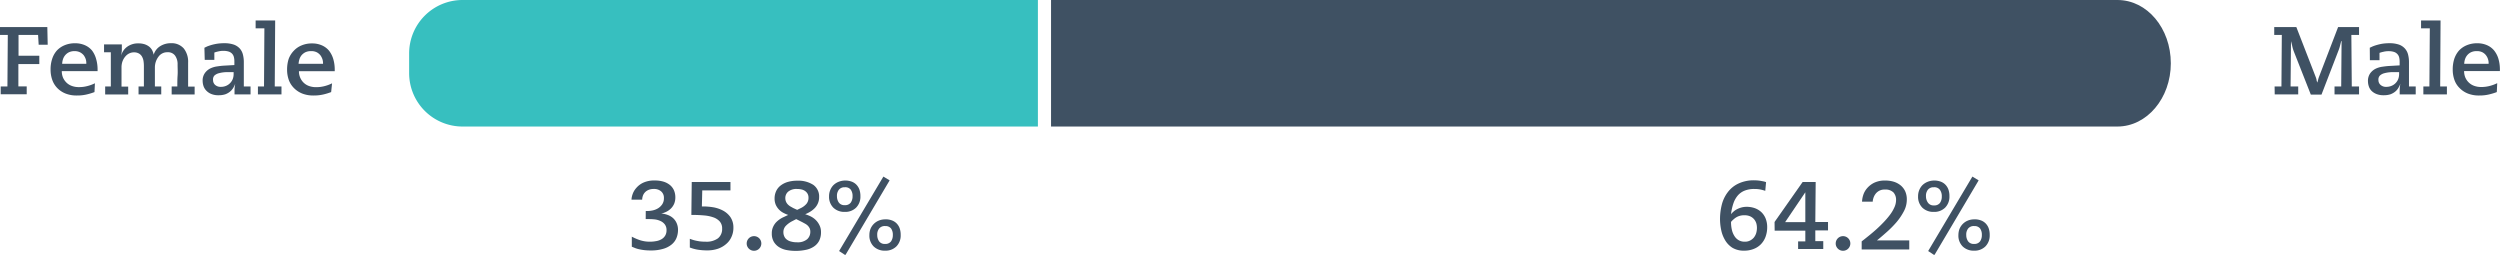 <svg xmlns="http://www.w3.org/2000/svg" viewBox="0 0 468.06 47.7"><defs><style>.cls-1{fill:#3f5163;}.cls-2{fill:#37bfbf;}</style></defs><title>Asset 19</title><g id="Layer_2" data-name="Layer 2"><g id="Guides"><path class="cls-1" d="M.13,16.19H1.39l.07-9.65H0V5.07H8.86l.07,3.31H7.24L7.13,6.54H3.47l0,3.89H7.36V12H3.44l0,4.17H5v1.48H.13Z"/><path class="cls-1" d="M17.69,17.24a11,11,0,0,1-1.36.42,7.7,7.7,0,0,1-1.93.22,5.64,5.64,0,0,1-2.08-.35,4.41,4.41,0,0,1-1.55-1A4.17,4.17,0,0,1,9.8,15a5.73,5.73,0,0,1-.33-2,6.13,6.13,0,0,1,.29-1.95,4.38,4.38,0,0,1,.87-1.57,4.1,4.1,0,0,1,1.44-1,4.91,4.91,0,0,1,2-.38,4.44,4.44,0,0,1,1.84.37,3.59,3.59,0,0,1,1.33,1A4.78,4.78,0,0,1,18,11.05a7,7,0,0,1,.27,2v.27h-6.7a3.08,3.08,0,0,0,.24,1.24,3,3,0,0,0,.67.94,2.77,2.77,0,0,0,1,.6,3.79,3.79,0,0,0,1.29.21,6.06,6.06,0,0,0,1.63-.21,7.1,7.1,0,0,0,1.37-.51Zm-1.53-5.3v-.18a2.46,2.46,0,0,0-.1-.66,2.7,2.7,0,0,0-.36-.72A2.16,2.16,0,0,0,15,9.8,2.26,2.26,0,0,0,14,9.57a2.48,2.48,0,0,0-1.08.21,2.21,2.21,0,0,0-.71.55,2.27,2.27,0,0,0-.42.76,3.17,3.17,0,0,0-.15.85Z"/><path class="cls-1" d="M19.69,16.19h1.06l0-6.41H19.48V8.31h3.33c0,.31,0,.63,0,1s-.07.7-.13,1.1h0a3,3,0,0,1,1.15-1.67,3.47,3.47,0,0,1,2.06-.62,3.86,3.86,0,0,1,1.2.17,2.93,2.93,0,0,1,.86.46,2.26,2.26,0,0,1,.55.68,2.93,2.93,0,0,1,.27.82h0A2.86,2.86,0,0,1,30,8.64a3.72,3.72,0,0,1,2-.55,3,3,0,0,1,2.42,1,4,4,0,0,1,.8,2.64c0,.76,0,1.5,0,2.24s0,1.49,0,2.24h1.22v1.48h-4.3V16.19h1.06c0-.68,0-1.37.05-2.06s0-1.38,0-2.06a2.74,2.74,0,0,0-.46-1.64,1.63,1.63,0,0,0-1.43-.65,2,2,0,0,0-1.64.77A3.35,3.35,0,0,0,29,12.63l0,3.56h1.19v1.48H25.94V16.19h1l0-3.76a6.63,6.63,0,0,0-.07-1,2.46,2.46,0,0,0-.29-.84,1.5,1.5,0,0,0-.59-.58,1.82,1.82,0,0,0-.92-.21,2,2,0,0,0-.87.2,2.2,2.2,0,0,0-.73.57,3.06,3.06,0,0,0-.53.9,3.4,3.4,0,0,0-.19,1.18l0,3.56H24v1.48H19.69Z"/><path class="cls-1" d="M38.27,8.94l.5-.24q.33-.13.78-.27a9.65,9.65,0,0,1,1.07-.24A9.11,9.11,0,0,1,42,8.09a5.43,5.43,0,0,1,1.74.25,2.82,2.82,0,0,1,1.13.72,2.63,2.63,0,0,1,.6,1.12,5.69,5.69,0,0,1,.18,1.49c0,.76,0,1.51,0,2.26s0,1.51,0,2.26h1.26v1.48h-3q0-.45,0-1a9.88,9.88,0,0,1,.13-1h0a4.34,4.34,0,0,1-.37.79,2.81,2.81,0,0,1-.6.69,3,3,0,0,1-.88.5,3.9,3.9,0,0,1-1.26.18,3.39,3.39,0,0,1-1.41-.25,2.65,2.65,0,0,1-.92-.64,2.29,2.29,0,0,1-.51-.86,3.11,3.11,0,0,1-.15-.93,2.37,2.37,0,0,1,.42-1.47,2.74,2.74,0,0,1,1-.86,4.2,4.2,0,0,1,1.32-.39c.46-.07.89-.12,1.27-.14l1.93-.11v-.7a3.24,3.24,0,0,0-.09-.79,1.47,1.47,0,0,0-.32-.62,1.54,1.54,0,0,0-.64-.41,3.26,3.26,0,0,0-1-.14,4,4,0,0,0-1,.12,5,5,0,0,0-.7.2v1.37h-1.8ZM39.89,15a1.19,1.19,0,0,0,.38.89,1.54,1.54,0,0,0,1.11.37,2.46,2.46,0,0,0,1-.21,2.29,2.29,0,0,0,1.21-1.29,2.62,2.62,0,0,0,.15-.88v-.37c-.52,0-1,0-1.49,0a6.11,6.11,0,0,0-1.24.19,2,2,0,0,0-.86.44A1.07,1.07,0,0,0,39.89,15Z"/><path class="cls-1" d="M48.29,16.19h1.14L49.5,5.3H47.86V3.83h3.66l-.08,12.36H52.7v1.48H48.29Z"/><path class="cls-1" d="M62,17.24a11.26,11.26,0,0,1-1.35.42,7.83,7.83,0,0,1-1.94.22,5.64,5.64,0,0,1-2.08-.35,4.5,4.5,0,0,1-1.55-1,4.17,4.17,0,0,1-1-1.53,5.73,5.73,0,0,1-.33-2,6.43,6.43,0,0,1,.29-1.95A4.38,4.38,0,0,1,55,9.51a4.1,4.1,0,0,1,1.44-1,4.91,4.91,0,0,1,2-.38,4.44,4.44,0,0,1,1.84.37,3.59,3.59,0,0,1,1.33,1,4.78,4.78,0,0,1,.79,1.56,7,7,0,0,1,.27,2v.27h-6.7a2.92,2.92,0,0,0,.25,1.24,2.85,2.85,0,0,0,.66.94,2.77,2.77,0,0,0,1,.6,3.79,3.79,0,0,0,1.29.21,6.14,6.14,0,0,0,1.64-.21,7,7,0,0,0,1.36-.51Zm-1.52-5.3v-.18a2.52,2.52,0,0,0-.11-.66,2.7,2.7,0,0,0-.36-.72,2.16,2.16,0,0,0-.68-.58,2.26,2.26,0,0,0-1.07-.23,2.48,2.48,0,0,0-1.08.21,2.33,2.33,0,0,0-.71.55,2.25,2.25,0,0,0-.41.76,3.64,3.64,0,0,0-.16.85Z"/><path class="cls-2" d="M194.32,23.69H86.6a10,10,0,0,1-10-10V10a10,10,0,0,1,10-10H194.32Z"/><path class="cls-1" d="M120.9,39.51h.23a5.27,5.27,0,0,0,1.09-.12,3.35,3.35,0,0,0,1-.4,2.62,2.62,0,0,0,.77-.75,2,2,0,0,0,.31-1.16,1.56,1.56,0,0,0-.52-1.25,2,2,0,0,0-1.37-.45,2.42,2.42,0,0,0-1.09.22,1.9,1.9,0,0,0-.67.53,1.86,1.86,0,0,0-.33.66,2.35,2.35,0,0,0-.09.59h-2a3.55,3.55,0,0,1,.2-1,3.44,3.44,0,0,1,.69-1.18,3.8,3.8,0,0,1,1.32-1,4.9,4.9,0,0,1,2.13-.41,5.54,5.54,0,0,1,1.72.24,3.59,3.59,0,0,1,1.21.67,2.73,2.73,0,0,1,.71,1,3.31,3.31,0,0,1,.23,1.22,3.14,3.14,0,0,1-.21,1.2,2.88,2.88,0,0,1-.59.89,3.26,3.26,0,0,1-.85.62,3.89,3.89,0,0,1-1,.35v0a4.22,4.22,0,0,1,1.24.27,3.07,3.07,0,0,1,1,.6,2.75,2.75,0,0,1,.66.94,3.06,3.06,0,0,1,.25,1.25,4,4,0,0,1-.29,1.52,3.09,3.09,0,0,1-.91,1.22,4.33,4.33,0,0,1-1.59.81,7.71,7.71,0,0,1-2.29.3,10.25,10.25,0,0,1-1.31-.07,9.4,9.4,0,0,1-1-.18,4.3,4.3,0,0,1-.74-.24l-.52-.21V44.31a10.47,10.47,0,0,0,1.42.62,5.8,5.8,0,0,0,2,.32,6.15,6.15,0,0,0,1.15-.11,2.85,2.85,0,0,0,1-.36,1.9,1.9,0,0,0,.68-.67,1.93,1.93,0,0,0,.25-1,1.75,1.75,0,0,0-.31-1.08,2.09,2.09,0,0,0-.8-.64,3.4,3.4,0,0,0-1-.3,10.27,10.27,0,0,0-1.07-.07h-.72Z"/><path class="cls-1" d="M136.76,34.07v1.58h-5.28l-.07,3h.31a11.72,11.72,0,0,1,1.76.15,6.06,6.06,0,0,1,1.83.6,4,4,0,0,1,1.43,1.23,3.43,3.43,0,0,1,.57,2,4,4,0,0,1-.35,1.7,3.61,3.61,0,0,1-1,1.35,4.63,4.63,0,0,1-1.55.89,6.14,6.14,0,0,1-2,.31,11.18,11.18,0,0,1-1.81-.14,7.59,7.59,0,0,1-1.45-.4V44.71l.4.14a6.18,6.18,0,0,0,.62.18c.25.06.53.11.85.16a8.66,8.66,0,0,0,1.08.06,3.65,3.65,0,0,0,2.32-.63,2.21,2.21,0,0,0,.78-1.82,1.92,1.92,0,0,0-.46-1.35,2.84,2.84,0,0,0-1.22-.77,6.86,6.86,0,0,0-1.76-.35c-.66-.06-1.34-.09-2-.09h-.32l.07-6.17Z"/><path class="cls-1" d="M139.8,45.55a1.37,1.37,0,1,1,.4,1A1.34,1.34,0,0,1,139.8,45.55Z"/><path class="cls-1" d="M147.57,40.24v0a5.83,5.83,0,0,1-.9-.39,3.08,3.08,0,0,1-.82-.61,3.26,3.26,0,0,1-.6-.88,3,3,0,0,1-.23-1.22,3.25,3.25,0,0,1,.26-1.28,2.81,2.81,0,0,1,.79-1.06,4.1,4.1,0,0,1,1.33-.71,6.21,6.21,0,0,1,1.87-.26,5.15,5.15,0,0,1,3,.78,2.66,2.66,0,0,1,1.09,2.3,2.82,2.82,0,0,1-.21,1.11,3,3,0,0,1-.57.9,4.31,4.31,0,0,1-.83.68,6.27,6.27,0,0,1-1,.51v0a7.47,7.47,0,0,1,1,.39,3.85,3.85,0,0,1,.95.66,3.45,3.45,0,0,1,.72,1,2.72,2.72,0,0,1,.29,1.28,3.54,3.54,0,0,1-.34,1.63,2.92,2.92,0,0,1-1,1.1,4.2,4.2,0,0,1-1.51.61,9,9,0,0,1-1.94.19,8.69,8.69,0,0,1-1.61-.15,4.15,4.15,0,0,1-1.42-.53,3,3,0,0,1-1-1,3,3,0,0,1-.39-1.59,2.87,2.87,0,0,1,.22-1.17,3.22,3.22,0,0,1,.55-.87,4.62,4.62,0,0,1,.73-.62,4.7,4.7,0,0,1,.75-.41Zm1.5.78-.79.41a4.59,4.59,0,0,0-1.13.83,1.67,1.67,0,0,0-.48,1.23,1.8,1.8,0,0,0,.15.73,1.44,1.44,0,0,0,.45.6,2,2,0,0,0,.78.39,3.84,3.84,0,0,0,1.14.15,2.73,2.73,0,0,0,1.93-.57,1.84,1.84,0,0,0,.59-1.4,1.56,1.56,0,0,0-.12-.64,2,2,0,0,0-.33-.48,2.35,2.35,0,0,0-.47-.36l-.55-.3Zm.18-1.73.66-.32a3.2,3.2,0,0,0,1.07-.8,1.72,1.72,0,0,0,.39-1.15,1.47,1.47,0,0,0-.17-.74,1.6,1.6,0,0,0-.46-.51,1.83,1.83,0,0,0-.68-.3,3.89,3.89,0,0,0-.85-.09,2.42,2.42,0,0,0-1.63.49,1.57,1.57,0,0,0-.55,1.22,1.7,1.7,0,0,0,.13.67,1.74,1.74,0,0,0,.33.5,2.45,2.45,0,0,0,.47.38l.55.31Z"/><path class="cls-1" d="M158.25,33.8a3.43,3.43,0,0,1,1.13.18,2.41,2.41,0,0,1,.9.54,2.58,2.58,0,0,1,.6.91,3.6,3.6,0,0,1,.21,1.29,2.91,2.91,0,0,1-.79,2.14,2.86,2.86,0,0,1-2.14.81,2.94,2.94,0,0,1-2.13-.78,2.86,2.86,0,0,1-.81-2.14,3,3,0,0,1,.21-1.14,2.9,2.9,0,0,1,.6-.94,3,3,0,0,1,1-.64A3.33,3.33,0,0,1,158.25,33.8Zm-.09,1.26a1.33,1.33,0,0,0-1.1.46,1.81,1.81,0,0,0-.36,1.22,2,2,0,0,0,.37,1.21,1.27,1.27,0,0,0,1.09.46,1.31,1.31,0,0,0,1.11-.46,2,2,0,0,0,.35-1.21,2,2,0,0,0-.33-1.22A1.27,1.27,0,0,0,158.16,35.06Zm7.23-2,1.17.71-8.29,14L157.1,47Zm.4,8a3.39,3.39,0,0,1,1.13.18,2.41,2.41,0,0,1,.9.54,2.54,2.54,0,0,1,.6.91,3.63,3.63,0,0,1,.21,1.29,2.91,2.91,0,0,1-.79,2.14,2.86,2.86,0,0,1-2.14.81,2.92,2.92,0,0,1-2.12-.78,2.84,2.84,0,0,1-.81-2.14,3.11,3.11,0,0,1,.2-1.14,2.86,2.86,0,0,1,1.56-1.57A3.15,3.15,0,0,1,165.79,41.07Zm-.09,1.26a1.36,1.36,0,0,0-1.1.46,1.81,1.81,0,0,0-.36,1.22,2,2,0,0,0,.37,1.21,1.29,1.29,0,0,0,1.09.46,1.31,1.31,0,0,0,1.11-.46,2,2,0,0,0,.35-1.21,2,2,0,0,0-.33-1.22A1.29,1.29,0,0,0,165.7,42.33Z"/><path class="cls-1" d="M425.86,16.19h1.28l.07-9.65h-1.42V5.07h4.14l3.64,9.38a4.28,4.28,0,0,1,.15.51c0,.17.09.34.14.51h0c.05-.17.1-.34.14-.51a4.28,4.28,0,0,1,.15-.51l3.6-9.38h3.92V6.54h-1.44l.08,9.65h1.36v1.48h-4.59V16.19h1.25l.07-8.51-.06,0c-.08.28-.15.56-.22.84a6.75,6.75,0,0,1-.26.84l-3.22,8.35h-2l-3.15-8a6.58,6.58,0,0,1-.31-1c-.07-.33-.15-.65-.25-1h0l-.08,8.48h1.43v1.48h-4.4Z"/><path class="cls-1" d="M443.68,8.94l.51-.24a7.67,7.67,0,0,1,.78-.27A10,10,0,0,1,446,8.19a9.32,9.32,0,0,1,1.36-.1,5.45,5.45,0,0,1,1.75.25,2.72,2.72,0,0,1,1.12.72,2.65,2.65,0,0,1,.61,1.12,5.69,5.69,0,0,1,.18,1.49c0,.76,0,1.51,0,2.26s0,1.51,0,2.26h1.26v1.48h-3c0-.3,0-.62,0-1a7.63,7.63,0,0,1,.13-1h0a4.4,4.4,0,0,1-.38.79,2.58,2.58,0,0,1-.59.69,3.11,3.11,0,0,1-.88.5,3.9,3.9,0,0,1-1.26.18,3.47,3.47,0,0,1-1.42-.25A2.7,2.7,0,0,1,444,17a2.16,2.16,0,0,1-.51-.86,3.11,3.11,0,0,1-.15-.93,2.44,2.44,0,0,1,.41-1.47,2.85,2.85,0,0,1,1-.86,4.14,4.14,0,0,1,1.31-.39c.47-.07.9-.12,1.28-.14l1.93-.11v-.7a3.24,3.24,0,0,0-.09-.79,1.38,1.38,0,0,0-.33-.62,1.48,1.48,0,0,0-.64-.41,3.24,3.24,0,0,0-1-.14,4,4,0,0,0-1,.12,5.24,5.24,0,0,0-.71.2v1.37h-1.8ZM445.3,15a1.17,1.17,0,0,0,.39.89,1.54,1.54,0,0,0,1.11.37,2.44,2.44,0,0,0,1-.21,2.19,2.19,0,0,0,.76-.54,2.23,2.23,0,0,0,.46-.75,2.62,2.62,0,0,0,.15-.88v-.37c-.53,0-1,0-1.49,0a6.21,6.21,0,0,0-1.25.19,2,2,0,0,0-.85.44A1.08,1.08,0,0,0,445.3,15Z"/><path class="cls-1" d="M453.71,16.19h1.13l.08-10.89h-1.64V3.83h3.65l-.07,12.36h1.26v1.48h-4.41Z"/><path class="cls-1" d="M467.46,17.24a11.52,11.52,0,0,1-1.36.42,7.7,7.7,0,0,1-1.93.22,5.6,5.6,0,0,1-2.08-.35,4.41,4.41,0,0,1-1.55-1,4,4,0,0,1-1-1.53,5.73,5.73,0,0,1-.33-2,6.43,6.43,0,0,1,.28-1.95,4.56,4.56,0,0,1,.88-1.57,4.1,4.1,0,0,1,1.44-1,4.91,4.91,0,0,1,2-.38,4.44,4.44,0,0,1,1.84.37,3.55,3.55,0,0,1,1.32,1,4.61,4.61,0,0,1,.8,1.56,7,7,0,0,1,.27,2v.27h-6.7a3.08,3.08,0,0,0,.24,1.24,2.88,2.88,0,0,0,.67.94,2.77,2.77,0,0,0,1,.6,3.78,3.78,0,0,0,1.28.21,6.08,6.08,0,0,0,1.64-.21,7.1,7.1,0,0,0,1.37-.51Zm-1.53-5.3v-.18a2.16,2.16,0,0,0-.11-.66,2.21,2.21,0,0,0-.36-.72,2,2,0,0,0-.67-.58,2.26,2.26,0,0,0-1.07-.23,2.48,2.48,0,0,0-1.08.21,2.21,2.21,0,0,0-.71.55,2.27,2.27,0,0,0-.42.76,3.17,3.17,0,0,0-.15.85Z"/><path class="cls-1" d="M330.5,35.73a7.59,7.59,0,0,0-.77-.22,5.58,5.58,0,0,0-1.27-.13,4.81,4.81,0,0,0-1.84.32,3.31,3.31,0,0,0-1.28.92,4.51,4.51,0,0,0-.81,1.47,9.86,9.86,0,0,0-.44,2l0,0a4.76,4.76,0,0,1,.45-.46,3.35,3.35,0,0,1,.63-.44,4.38,4.38,0,0,1,.82-.33,3.69,3.69,0,0,1,1-.14,4.62,4.62,0,0,1,1.57.26,3.59,3.59,0,0,1,1.23.76,3.44,3.44,0,0,1,.79,1.2,4.32,4.32,0,0,1,.28,1.58,5.17,5.17,0,0,1-.32,1.85,3.93,3.93,0,0,1-.88,1.38,3.78,3.78,0,0,1-1.36.87,4.71,4.71,0,0,1-1.76.31,4.13,4.13,0,0,1-2.17-.53A4.17,4.17,0,0,1,323,45a6,6,0,0,1-.74-1.88,9.87,9.87,0,0,1-.23-2.07,11.13,11.13,0,0,1,.33-2.72A6.45,6.45,0,0,1,323.47,36a5.28,5.28,0,0,1,2-1.63,6.66,6.66,0,0,1,3-.61,7.42,7.42,0,0,1,1.05.08c.34.06.63.11.86.17l.27.09Zm-6.41,5.81a6.3,6.3,0,0,0,.16,1.49,3.61,3.61,0,0,0,.49,1.18,2.26,2.26,0,0,0,.8.77,2.21,2.21,0,0,0,1.12.27,2,2,0,0,0,1-.22,2.29,2.29,0,0,0,.71-.56,2.57,2.57,0,0,0,.43-.82,3.57,3.57,0,0,0,.14-1,3.12,3.12,0,0,0-.12-.85,2.27,2.27,0,0,0-.42-.76,2.14,2.14,0,0,0-.73-.54,2.62,2.62,0,0,0-1.07-.2,3,3,0,0,0-.84.1,2.68,2.68,0,0,0-.62.25,2.85,2.85,0,0,0-.46.32c-.14.12-.26.22-.36.32Z"/><path class="cls-1" d="M332.24,41.56l5.26-7.49h2.44l-.07,7.49h2.38v1.58h-2.38l0,2h1.49v1.48h-4.71V45.19H338l0-2h-5.74ZM338,36l0,0-3.78,5.59.46,0H338Z"/><path class="cls-1" d="M343.69,45.55a1.37,1.37,0,1,1,.4,1A1.34,1.34,0,0,1,343.69,45.55Z"/><path class="cls-1" d="M348.55,45.19l.48-.37,1.06-.85c.41-.34.84-.7,1.28-1.1s.87-.82,1.3-1.27a16.08,16.08,0,0,0,1.17-1.37,7.24,7.24,0,0,0,.84-1.42,3.35,3.35,0,0,0,.31-1.37,2.05,2.05,0,0,0-.48-1.4,2.09,2.09,0,0,0-1.61-.55,2.06,2.06,0,0,0-1.81.89,2.51,2.51,0,0,0-.36.76,2.18,2.18,0,0,0-.11.62h-2a4.47,4.47,0,0,1,.2-1.17,3.67,3.67,0,0,1,.7-1.3,4.23,4.23,0,0,1,1.34-1.06A4.63,4.63,0,0,1,353,33.8a5.39,5.39,0,0,1,1.58.23,3.84,3.84,0,0,1,1.28.69,3.17,3.17,0,0,1,.85,1.12A3.65,3.65,0,0,1,357,37.4a4.62,4.62,0,0,1-.58,2.21A11.11,11.11,0,0,1,355,41.68a19.75,19.75,0,0,1-1.83,1.83c-.64.57-1.23,1.07-1.76,1.5v0l.55,0,.82,0h4.68v1.69h-8.91Z"/><path class="cls-1" d="M362.14,33.8a3.43,3.43,0,0,1,1.13.18,2.41,2.41,0,0,1,.9.54,2.58,2.58,0,0,1,.6.91,3.6,3.6,0,0,1,.21,1.29,2.91,2.91,0,0,1-.79,2.14,2.86,2.86,0,0,1-2.14.81,2.94,2.94,0,0,1-2.13-.78,2.86,2.86,0,0,1-.81-2.14,3,3,0,0,1,.21-1.14,2.9,2.9,0,0,1,.6-.94,3,3,0,0,1,1-.64A3.33,3.33,0,0,1,362.14,33.8Zm-.09,1.26a1.33,1.33,0,0,0-1.1.46,1.81,1.81,0,0,0-.36,1.22A2,2,0,0,0,361,38a1.27,1.27,0,0,0,1.09.46,1.31,1.31,0,0,0,1.11-.46,2,2,0,0,0,.35-1.21,2,2,0,0,0-.33-1.22A1.27,1.27,0,0,0,362.05,35.06Zm7.23-2,1.17.71-8.29,14L361,47Zm.4,8a3.39,3.39,0,0,1,1.13.18,2.41,2.41,0,0,1,.9.54,2.54,2.54,0,0,1,.6.91,3.63,3.63,0,0,1,.21,1.29,2.91,2.91,0,0,1-.79,2.14,2.86,2.86,0,0,1-2.14.81,2.92,2.92,0,0,1-2.12-.78,2.84,2.84,0,0,1-.81-2.14,3.33,3.33,0,0,1,.2-1.14,2.86,2.86,0,0,1,1.56-1.57A3.15,3.15,0,0,1,369.68,41.07Zm-.09,1.26a1.36,1.36,0,0,0-1.1.46,1.81,1.81,0,0,0-.36,1.22,2,2,0,0,0,.37,1.21,1.29,1.29,0,0,0,1.09.46,1.31,1.31,0,0,0,1.11-.46,2,2,0,0,0,.35-1.21,2,2,0,0,0-.33-1.22A1.29,1.29,0,0,0,369.59,42.33Z"/><path class="cls-1" d="M396.43,0H196.78V23.69H396.43c5.52,0,10-5.3,10-11.84h0C406.43,5.3,402,0,396.43,0Z"/></g></g></svg>
